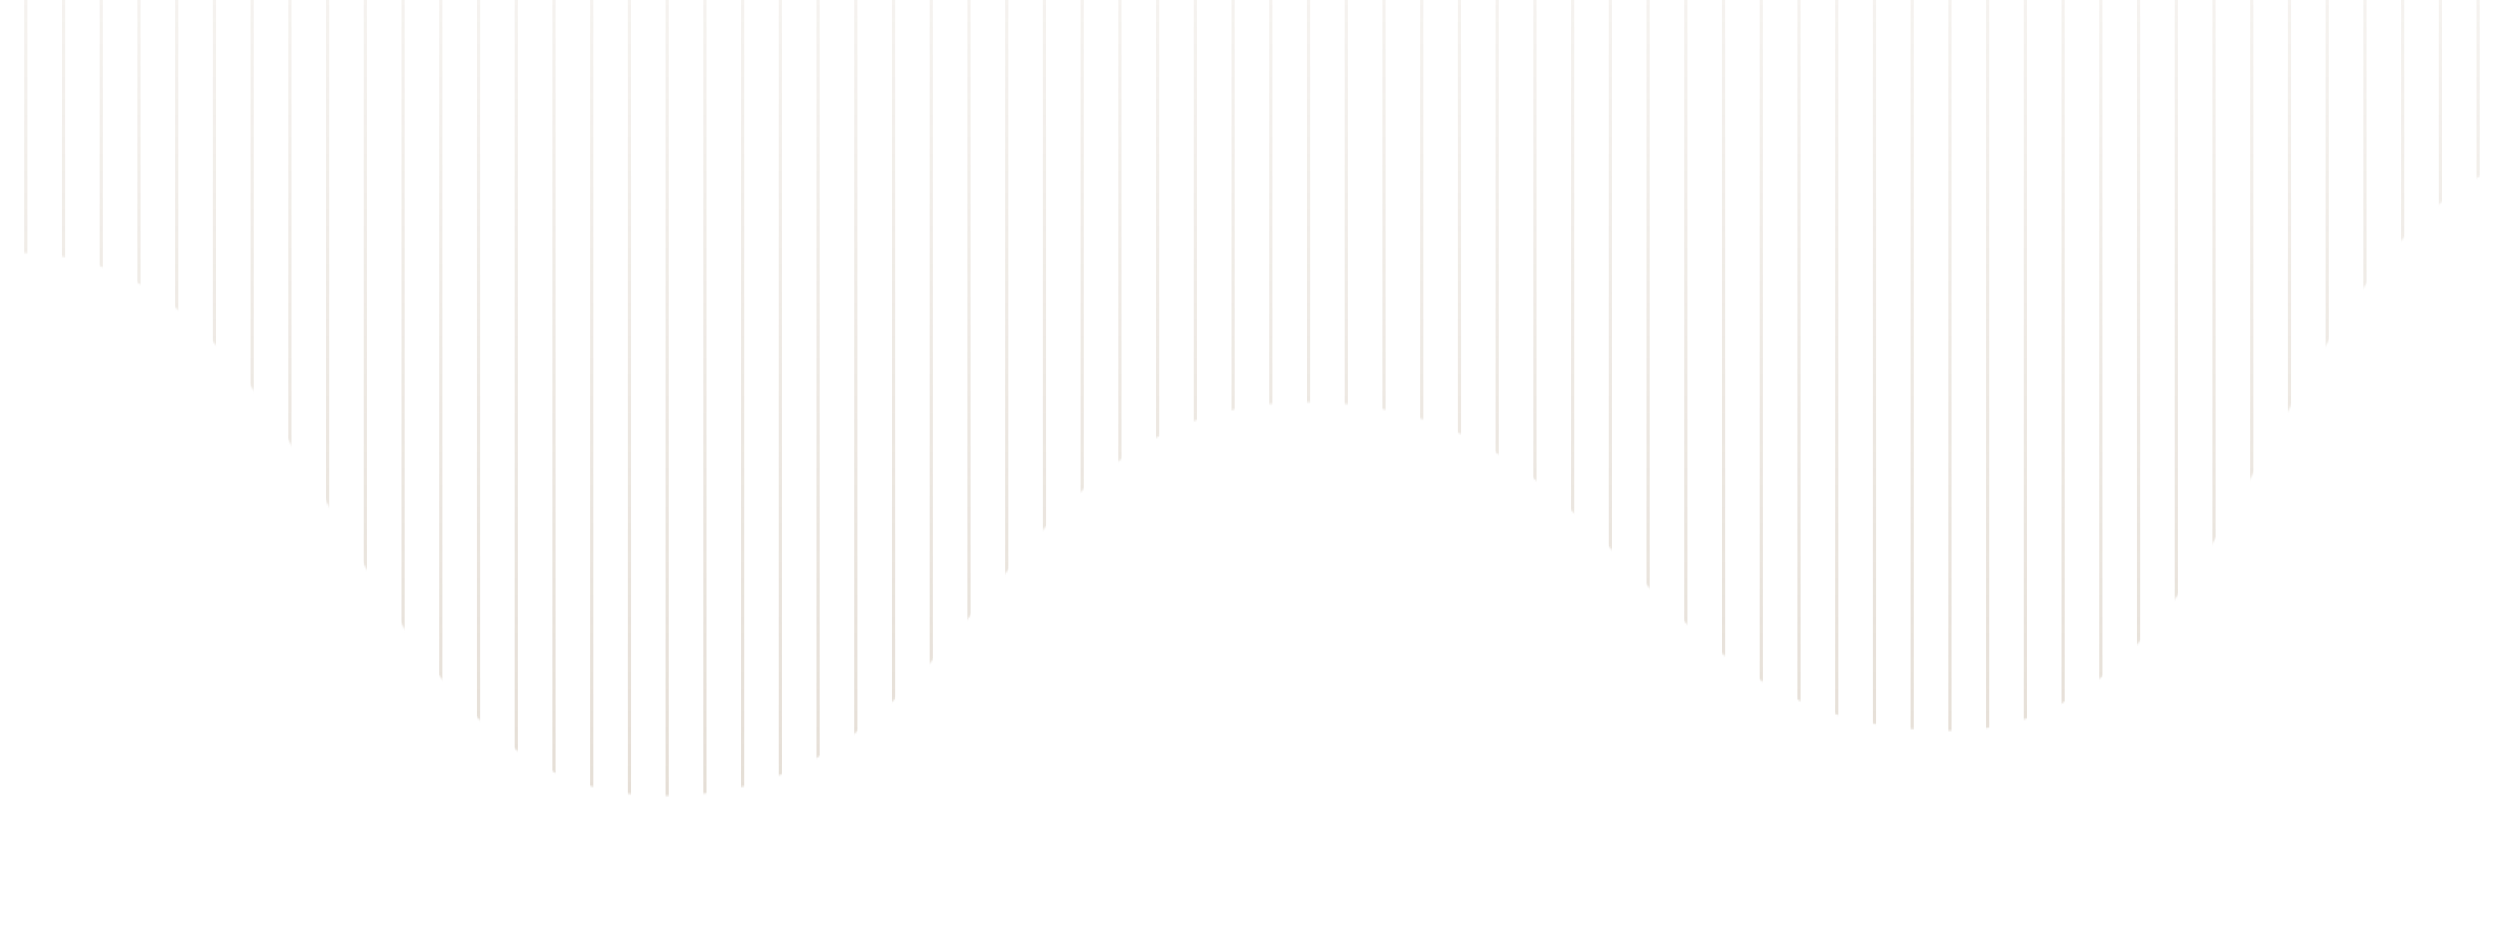 <svg width="1340" height="503" viewBox="0 0 1340 503" fill="none" xmlns="http://www.w3.org/2000/svg">
<g opacity="0.3" clip-path="url(#clip0_2091_23741)">
<mask id="mask0_2091_23741" style="mask-type:alpha" maskUnits="userSpaceOnUse" x="9" y="-926" width="1728" height="1396">
<path d="M1736.05 -925.386V469.562C1563.4 469.562 1563.4 78.805 1390.73 78.805C1218.06 78.805 1218.08 391.661 1045.42 391.661C872.772 391.661 872.772 215.609 700.12 215.609C527.468 215.609 527.468 426.624 354.816 426.624C182.164 426.624 182.179 135.573 9.527 135.573V-925.386H1736.05Z" fill="black"/>
</mask>
<g mask="url(#mask0_2091_23741)">
<path d="M1328.28 -1483.86V503.44" stroke="url(#paint0_linear_2091_23741)" stroke-width="1.709" stroke-miterlimit="10"/>
<path d="M1308.05 -1483.86V503.44" stroke="url(#paint1_linear_2091_23741)" stroke-width="1.709" stroke-miterlimit="10"/>
<path d="M1287.83 -1483.86V503.44" stroke="url(#paint2_linear_2091_23741)" stroke-width="1.709" stroke-miterlimit="10"/>
<path d="M1267.61 -1483.86V503.44" stroke="url(#paint3_linear_2091_23741)" stroke-width="1.709" stroke-miterlimit="10"/>
<path d="M1247.38 -1483.86V503.44" stroke="url(#paint4_linear_2091_23741)" stroke-width="1.709" stroke-miterlimit="10"/>
<path d="M1227.16 -1483.86V503.44" stroke="url(#paint5_linear_2091_23741)" stroke-width="1.709" stroke-miterlimit="10"/>
<path d="M1206.95 -1483.86V503.44" stroke="url(#paint6_linear_2091_23741)" stroke-width="1.709" stroke-miterlimit="10"/>
<path d="M1186.71 -1483.86V503.44" stroke="url(#paint7_linear_2091_23741)" stroke-width="1.709" stroke-miterlimit="10"/>
<path d="M1166.5 -1483.86V503.44" stroke="url(#paint8_linear_2091_23741)" stroke-width="1.709" stroke-miterlimit="10"/>
<path d="M1146.28 -1483.86V503.44" stroke="url(#paint9_linear_2091_23741)" stroke-width="1.709" stroke-miterlimit="10"/>
<path d="M1126.05 -1483.86V503.44" stroke="url(#paint10_linear_2091_23741)" stroke-width="1.709" stroke-miterlimit="10"/>
<path d="M1105.83 -1483.86V503.44" stroke="url(#paint11_linear_2091_23741)" stroke-width="1.709" stroke-miterlimit="10"/>
<path d="M1085.6 -1483.86V503.44" stroke="url(#paint12_linear_2091_23741)" stroke-width="1.709" stroke-miterlimit="10"/>
<path d="M1065.38 -1483.86V503.44" stroke="url(#paint13_linear_2091_23741)" stroke-width="1.709" stroke-miterlimit="10"/>
<path d="M1045.17 -1483.86V503.44" stroke="url(#paint14_linear_2091_23741)" stroke-width="1.709" stroke-miterlimit="10"/>
<path d="M1024.93 -1483.86V503.44" stroke="url(#paint15_linear_2091_23741)" stroke-width="1.709" stroke-miterlimit="10"/>
<path d="M1004.72 -1483.86V503.44" stroke="url(#paint16_linear_2091_23741)" stroke-width="1.709" stroke-miterlimit="10"/>
<path d="M984.5 -1483.86V503.44" stroke="url(#paint17_linear_2091_23741)" stroke-width="1.709" stroke-miterlimit="10"/>
<path d="M964.27 -1483.86V503.44" stroke="url(#paint18_linear_2091_23741)" stroke-width="1.709" stroke-miterlimit="10"/>
<path d="M944.051 -1483.86V503.44" stroke="url(#paint19_linear_2091_23741)" stroke-width="1.709" stroke-miterlimit="10"/>
<path d="M923.836 -1483.86V503.44" stroke="url(#paint20_linear_2091_23741)" stroke-width="1.709" stroke-miterlimit="10"/>
<path d="M903.605 -1483.86V503.44" stroke="url(#paint21_linear_2091_23741)" stroke-width="1.709" stroke-miterlimit="10"/>
<path d="M883.387 -1483.86V503.44" stroke="url(#paint22_linear_2091_23741)" stroke-width="1.709" stroke-miterlimit="10"/>
<path d="M863.156 -1483.86V503.44" stroke="url(#paint23_linear_2091_23741)" stroke-width="1.709" stroke-miterlimit="10"/>
<path d="M842.938 -1483.86V503.44" stroke="url(#paint24_linear_2091_23741)" stroke-width="1.709" stroke-miterlimit="10"/>
<path d="M822.723 -1483.86V503.44" stroke="url(#paint25_linear_2091_23741)" stroke-width="1.709" stroke-miterlimit="10"/>
<path d="M802.488 -1483.86V503.44" stroke="url(#paint26_linear_2091_23741)" stroke-width="1.709" stroke-miterlimit="10"/>
<path d="M782.273 -1483.86V503.44" stroke="url(#paint27_linear_2091_23741)" stroke-width="1.709" stroke-miterlimit="10"/>
<path d="M762.055 -1483.86V503.44" stroke="url(#paint28_linear_2091_23741)" stroke-width="1.709" stroke-miterlimit="10"/>
<path d="M741.824 -1483.86V503.44" stroke="url(#paint29_linear_2091_23741)" stroke-width="1.709" stroke-miterlimit="10"/>
<path d="M721.609 -1483.86V503.44" stroke="url(#paint30_linear_2091_23741)" stroke-width="1.709" stroke-miterlimit="10"/>
<path d="M701.391 -1483.86V503.44" stroke="url(#paint31_linear_2091_23741)" stroke-width="1.709" stroke-miterlimit="10"/>
<path d="M681.16 -1483.86V503.44" stroke="url(#paint32_linear_2091_23741)" stroke-width="1.709" stroke-miterlimit="10"/>
<path d="M660.945 -1483.86V503.44" stroke="url(#paint33_linear_2091_23741)" stroke-width="1.709" stroke-miterlimit="10"/>
<path d="M640.711 -1483.86V503.44" stroke="url(#paint34_linear_2091_23741)" stroke-width="1.709" stroke-miterlimit="10"/>
<path d="M620.492 -1483.86V503.44" stroke="url(#paint35_linear_2091_23741)" stroke-width="1.709" stroke-miterlimit="10"/>
<path d="M600.277 -1483.86V503.44" stroke="url(#paint36_linear_2091_23741)" stroke-width="1.709" stroke-miterlimit="10"/>
<path d="M580.047 -1483.86V503.44" stroke="url(#paint37_linear_2091_23741)" stroke-width="1.709" stroke-miterlimit="10"/>
<path d="M559.828 -1483.86V503.44" stroke="url(#paint38_linear_2091_23741)" stroke-width="1.709" stroke-miterlimit="10"/>
<path d="M539.613 -1483.86V503.44" stroke="url(#paint39_linear_2091_23741)" stroke-width="1.709" stroke-miterlimit="10"/>
<path d="M519.383 -1483.86V503.44" stroke="url(#paint40_linear_2091_23741)" stroke-width="1.709" stroke-miterlimit="10"/>
<path d="M499.164 -1483.86V503.44" stroke="url(#paint41_linear_2091_23741)" stroke-width="1.709" stroke-miterlimit="10"/>
<path d="M478.949 -1483.86V503.44" stroke="url(#paint42_linear_2091_23741)" stroke-width="1.709" stroke-miterlimit="10"/>
<path d="M458.715 -1483.86V503.44" stroke="url(#paint43_linear_2091_23741)" stroke-width="1.709" stroke-miterlimit="10"/>
<path d="M438.496 -1483.86V503.44" stroke="url(#paint44_linear_2091_23741)" stroke-width="1.709" stroke-miterlimit="10"/>
<path d="M418.266 -1483.86V503.44" stroke="url(#paint45_linear_2091_23741)" stroke-width="1.709" stroke-miterlimit="10"/>
<path d="M398.051 -1483.86V503.44" stroke="url(#paint46_linear_2091_23741)" stroke-width="1.709" stroke-miterlimit="10"/>
<path d="M377.832 -1483.86V503.44" stroke="url(#paint47_linear_2091_23741)" stroke-width="1.709" stroke-miterlimit="10"/>
<path d="M357.602 -1483.86V503.44" stroke="url(#paint48_linear_2091_23741)" stroke-width="1.709" stroke-miterlimit="10"/>
<path d="M337.387 -1483.86V503.44" stroke="url(#paint49_linear_2091_23741)" stroke-width="1.709" stroke-miterlimit="10"/>
<path d="M317.168 -1483.86V503.44" stroke="url(#paint50_linear_2091_23741)" stroke-width="1.709" stroke-miterlimit="10"/>
<path d="M296.934 -1483.86V503.44" stroke="url(#paint51_linear_2091_23741)" stroke-width="1.709" stroke-miterlimit="10"/>
<path d="M276.719 -1483.86V503.44" stroke="url(#paint52_linear_2091_23741)" stroke-width="1.709" stroke-miterlimit="10"/>
<path d="M256.5 -1483.86V503.44" stroke="url(#paint53_linear_2091_23741)" stroke-width="1.709" stroke-miterlimit="10"/>
<path d="M236.27 -1483.86V503.44" stroke="url(#paint54_linear_2091_23741)" stroke-width="1.709" stroke-miterlimit="10"/>
<path d="M216.055 -1483.86V503.44" stroke="url(#paint55_linear_2091_23741)" stroke-width="1.709" stroke-miterlimit="10"/>
<path d="M195.824 -1483.86V503.44" stroke="url(#paint56_linear_2091_23741)" stroke-width="1.709" stroke-miterlimit="10"/>
<path d="M175.605 -1483.86V503.44" stroke="url(#paint57_linear_2091_23741)" stroke-width="1.709" stroke-miterlimit="10"/>
<path d="M155.391 -1483.86V503.44" stroke="url(#paint58_linear_2091_23741)" stroke-width="1.709" stroke-miterlimit="10"/>
<path d="M135.156 -1483.86V503.44" stroke="url(#paint59_linear_2091_23741)" stroke-width="1.709" stroke-miterlimit="10"/>
<path d="M114.938 -1483.86V503.44" stroke="url(#paint60_linear_2091_23741)" stroke-width="1.709" stroke-miterlimit="10"/>
<path d="M94.723 -1483.86V503.44" stroke="url(#paint61_linear_2091_23741)" stroke-width="1.709" stroke-miterlimit="10"/>
<path d="M74.492 -1483.86V503.44" stroke="url(#paint62_linear_2091_23741)" stroke-width="1.709" stroke-miterlimit="10"/>
<path d="M54.273 -1483.86V503.44" stroke="url(#paint63_linear_2091_23741)" stroke-width="1.709" stroke-miterlimit="10"/>
<path d="M34.059 -1483.86V503.44" stroke="url(#paint64_linear_2091_23741)" stroke-width="1.709" stroke-miterlimit="10"/>
<path d="M13.828 -1483.86V503.44" stroke="url(#paint65_linear_2091_23741)" stroke-width="1.709" stroke-miterlimit="10"/>
</g>
</g>
<defs>
<linearGradient id="paint0_linear_2091_23741" x1="1328.78" y1="-1483.86" x2="1328.78" y2="503.44" gradientUnits="userSpaceOnUse">
<stop offset="0.621" stop-color="#9E8464" stop-opacity="0"/>
<stop offset="1" stop-color="#9E8464"/>
</linearGradient>
<linearGradient id="paint1_linear_2091_23741" x1="1308.55" y1="-1483.86" x2="1308.55" y2="503.44" gradientUnits="userSpaceOnUse">
<stop offset="0.621" stop-color="#9E8464" stop-opacity="0"/>
<stop offset="1" stop-color="#9E8464"/>
</linearGradient>
<linearGradient id="paint2_linear_2091_23741" x1="1288.33" y1="-1483.86" x2="1288.33" y2="503.44" gradientUnits="userSpaceOnUse">
<stop offset="0.621" stop-color="#9E8464" stop-opacity="0"/>
<stop offset="1" stop-color="#9E8464"/>
</linearGradient>
<linearGradient id="paint3_linear_2091_23741" x1="1268.11" y1="-1483.86" x2="1268.11" y2="503.44" gradientUnits="userSpaceOnUse">
<stop offset="0.621" stop-color="#9E8464" stop-opacity="0"/>
<stop offset="1" stop-color="#9E8464"/>
</linearGradient>
<linearGradient id="paint4_linear_2091_23741" x1="1247.88" y1="-1483.86" x2="1247.88" y2="503.44" gradientUnits="userSpaceOnUse">
<stop offset="0.621" stop-color="#9E8464" stop-opacity="0"/>
<stop offset="1" stop-color="#9E8464"/>
</linearGradient>
<linearGradient id="paint5_linear_2091_23741" x1="1227.66" y1="-1483.86" x2="1227.66" y2="503.44" gradientUnits="userSpaceOnUse">
<stop offset="0.621" stop-color="#9E8464" stop-opacity="0"/>
<stop offset="1" stop-color="#9E8464"/>
</linearGradient>
<linearGradient id="paint6_linear_2091_23741" x1="1207.45" y1="-1483.86" x2="1207.45" y2="503.44" gradientUnits="userSpaceOnUse">
<stop offset="0.621" stop-color="#9E8464" stop-opacity="0"/>
<stop offset="1" stop-color="#9E8464"/>
</linearGradient>
<linearGradient id="paint7_linear_2091_23741" x1="1187.21" y1="-1483.86" x2="1187.21" y2="503.44" gradientUnits="userSpaceOnUse">
<stop offset="0.621" stop-color="#9E8464" stop-opacity="0"/>
<stop offset="1" stop-color="#9E8464"/>
</linearGradient>
<linearGradient id="paint8_linear_2091_23741" x1="1167" y1="-1483.86" x2="1167" y2="503.44" gradientUnits="userSpaceOnUse">
<stop offset="0.621" stop-color="#9E8464" stop-opacity="0"/>
<stop offset="1" stop-color="#9E8464"/>
</linearGradient>
<linearGradient id="paint9_linear_2091_23741" x1="1146.78" y1="-1483.86" x2="1146.78" y2="503.44" gradientUnits="userSpaceOnUse">
<stop offset="0.621" stop-color="#9E8464" stop-opacity="0"/>
<stop offset="1" stop-color="#9E8464"/>
</linearGradient>
<linearGradient id="paint10_linear_2091_23741" x1="1126.55" y1="-1483.86" x2="1126.55" y2="503.44" gradientUnits="userSpaceOnUse">
<stop offset="0.621" stop-color="#9E8464" stop-opacity="0"/>
<stop offset="1" stop-color="#9E8464"/>
</linearGradient>
<linearGradient id="paint11_linear_2091_23741" x1="1106.33" y1="-1483.86" x2="1106.33" y2="503.44" gradientUnits="userSpaceOnUse">
<stop offset="0.621" stop-color="#9E8464" stop-opacity="0"/>
<stop offset="1" stop-color="#9E8464"/>
</linearGradient>
<linearGradient id="paint12_linear_2091_23741" x1="1086.1" y1="-1483.86" x2="1086.1" y2="503.44" gradientUnits="userSpaceOnUse">
<stop offset="0.621" stop-color="#9E8464" stop-opacity="0"/>
<stop offset="1" stop-color="#9E8464"/>
</linearGradient>
<linearGradient id="paint13_linear_2091_23741" x1="1065.88" y1="-1483.86" x2="1065.88" y2="503.44" gradientUnits="userSpaceOnUse">
<stop offset="0.621" stop-color="#9E8464" stop-opacity="0"/>
<stop offset="1" stop-color="#9E8464"/>
</linearGradient>
<linearGradient id="paint14_linear_2091_23741" x1="1045.67" y1="-1483.86" x2="1045.67" y2="503.44" gradientUnits="userSpaceOnUse">
<stop offset="0.621" stop-color="#9E8464" stop-opacity="0"/>
<stop offset="1" stop-color="#9E8464"/>
</linearGradient>
<linearGradient id="paint15_linear_2091_23741" x1="1025.43" y1="-1483.86" x2="1025.43" y2="503.44" gradientUnits="userSpaceOnUse">
<stop offset="0.621" stop-color="#9E8464" stop-opacity="0"/>
<stop offset="1" stop-color="#9E8464"/>
</linearGradient>
<linearGradient id="paint16_linear_2091_23741" x1="1005.22" y1="-1483.86" x2="1005.22" y2="503.44" gradientUnits="userSpaceOnUse">
<stop offset="0.621" stop-color="#9E8464" stop-opacity="0"/>
<stop offset="1" stop-color="#9E8464"/>
</linearGradient>
<linearGradient id="paint17_linear_2091_23741" x1="985" y1="-1483.86" x2="985" y2="503.44" gradientUnits="userSpaceOnUse">
<stop offset="0.621" stop-color="#9E8464" stop-opacity="0"/>
<stop offset="1" stop-color="#9E8464"/>
</linearGradient>
<linearGradient id="paint18_linear_2091_23741" x1="964.77" y1="-1483.86" x2="964.77" y2="503.44" gradientUnits="userSpaceOnUse">
<stop offset="0.621" stop-color="#9E8464" stop-opacity="0"/>
<stop offset="1" stop-color="#9E8464"/>
</linearGradient>
<linearGradient id="paint19_linear_2091_23741" x1="944.551" y1="-1483.86" x2="944.551" y2="503.44" gradientUnits="userSpaceOnUse">
<stop offset="0.621" stop-color="#9E8464" stop-opacity="0"/>
<stop offset="1" stop-color="#9E8464"/>
</linearGradient>
<linearGradient id="paint20_linear_2091_23741" x1="924.336" y1="-1483.86" x2="924.336" y2="503.44" gradientUnits="userSpaceOnUse">
<stop offset="0.621" stop-color="#9E8464" stop-opacity="0"/>
<stop offset="1" stop-color="#9E8464"/>
</linearGradient>
<linearGradient id="paint21_linear_2091_23741" x1="904.105" y1="-1483.86" x2="904.105" y2="503.44" gradientUnits="userSpaceOnUse">
<stop offset="0.621" stop-color="#9E8464" stop-opacity="0"/>
<stop offset="1" stop-color="#9E8464"/>
</linearGradient>
<linearGradient id="paint22_linear_2091_23741" x1="883.887" y1="-1483.86" x2="883.887" y2="503.44" gradientUnits="userSpaceOnUse">
<stop offset="0.621" stop-color="#9E8464" stop-opacity="0"/>
<stop offset="1" stop-color="#9E8464"/>
</linearGradient>
<linearGradient id="paint23_linear_2091_23741" x1="863.656" y1="-1483.86" x2="863.656" y2="503.44" gradientUnits="userSpaceOnUse">
<stop offset="0.621" stop-color="#9E8464" stop-opacity="0"/>
<stop offset="1" stop-color="#9E8464"/>
</linearGradient>
<linearGradient id="paint24_linear_2091_23741" x1="843.438" y1="-1483.86" x2="843.438" y2="503.44" gradientUnits="userSpaceOnUse">
<stop offset="0.621" stop-color="#9E8464" stop-opacity="0"/>
<stop offset="1" stop-color="#9E8464"/>
</linearGradient>
<linearGradient id="paint25_linear_2091_23741" x1="823.223" y1="-1483.86" x2="823.223" y2="503.44" gradientUnits="userSpaceOnUse">
<stop offset="0.621" stop-color="#9E8464" stop-opacity="0"/>
<stop offset="1" stop-color="#9E8464"/>
</linearGradient>
<linearGradient id="paint26_linear_2091_23741" x1="802.988" y1="-1483.86" x2="802.988" y2="503.44" gradientUnits="userSpaceOnUse">
<stop offset="0.621" stop-color="#9E8464" stop-opacity="0"/>
<stop offset="1" stop-color="#9E8464"/>
</linearGradient>
<linearGradient id="paint27_linear_2091_23741" x1="782.773" y1="-1483.86" x2="782.773" y2="503.44" gradientUnits="userSpaceOnUse">
<stop offset="0.621" stop-color="#9E8464" stop-opacity="0"/>
<stop offset="1" stop-color="#9E8464"/>
</linearGradient>
<linearGradient id="paint28_linear_2091_23741" x1="762.555" y1="-1483.86" x2="762.555" y2="503.44" gradientUnits="userSpaceOnUse">
<stop offset="0.621" stop-color="#9E8464" stop-opacity="0"/>
<stop offset="1" stop-color="#9E8464"/>
</linearGradient>
<linearGradient id="paint29_linear_2091_23741" x1="742.324" y1="-1483.86" x2="742.324" y2="503.44" gradientUnits="userSpaceOnUse">
<stop offset="0.621" stop-color="#9E8464" stop-opacity="0"/>
<stop offset="1" stop-color="#9E8464"/>
</linearGradient>
<linearGradient id="paint30_linear_2091_23741" x1="722.109" y1="-1483.86" x2="722.109" y2="503.44" gradientUnits="userSpaceOnUse">
<stop offset="0.621" stop-color="#9E8464" stop-opacity="0"/>
<stop offset="1" stop-color="#9E8464"/>
</linearGradient>
<linearGradient id="paint31_linear_2091_23741" x1="701.891" y1="-1483.86" x2="701.891" y2="503.44" gradientUnits="userSpaceOnUse">
<stop offset="0.621" stop-color="#9E8464" stop-opacity="0"/>
<stop offset="1" stop-color="#9E8464"/>
</linearGradient>
<linearGradient id="paint32_linear_2091_23741" x1="681.66" y1="-1483.86" x2="681.66" y2="503.44" gradientUnits="userSpaceOnUse">
<stop offset="0.621" stop-color="#9E8464" stop-opacity="0"/>
<stop offset="1" stop-color="#9E8464"/>
</linearGradient>
<linearGradient id="paint33_linear_2091_23741" x1="661.445" y1="-1483.86" x2="661.445" y2="503.44" gradientUnits="userSpaceOnUse">
<stop offset="0.621" stop-color="#9E8464" stop-opacity="0"/>
<stop offset="1" stop-color="#9E8464"/>
</linearGradient>
<linearGradient id="paint34_linear_2091_23741" x1="641.211" y1="-1483.86" x2="641.211" y2="503.44" gradientUnits="userSpaceOnUse">
<stop offset="0.621" stop-color="#9E8464" stop-opacity="0"/>
<stop offset="1" stop-color="#9E8464"/>
</linearGradient>
<linearGradient id="paint35_linear_2091_23741" x1="620.992" y1="-1483.86" x2="620.992" y2="503.44" gradientUnits="userSpaceOnUse">
<stop offset="0.621" stop-color="#9E8464" stop-opacity="0"/>
<stop offset="1" stop-color="#9E8464"/>
</linearGradient>
<linearGradient id="paint36_linear_2091_23741" x1="600.777" y1="-1483.86" x2="600.777" y2="503.44" gradientUnits="userSpaceOnUse">
<stop offset="0.621" stop-color="#9E8464" stop-opacity="0"/>
<stop offset="1" stop-color="#9E8464"/>
</linearGradient>
<linearGradient id="paint37_linear_2091_23741" x1="580.547" y1="-1483.86" x2="580.547" y2="503.44" gradientUnits="userSpaceOnUse">
<stop offset="0.621" stop-color="#9E8464" stop-opacity="0"/>
<stop offset="1" stop-color="#9E8464"/>
</linearGradient>
<linearGradient id="paint38_linear_2091_23741" x1="560.328" y1="-1483.86" x2="560.328" y2="503.44" gradientUnits="userSpaceOnUse">
<stop offset="0.621" stop-color="#9E8464" stop-opacity="0"/>
<stop offset="1" stop-color="#9E8464"/>
</linearGradient>
<linearGradient id="paint39_linear_2091_23741" x1="540.113" y1="-1483.86" x2="540.113" y2="503.44" gradientUnits="userSpaceOnUse">
<stop offset="0.621" stop-color="#9E8464" stop-opacity="0"/>
<stop offset="1" stop-color="#9E8464"/>
</linearGradient>
<linearGradient id="paint40_linear_2091_23741" x1="519.883" y1="-1483.86" x2="519.883" y2="503.44" gradientUnits="userSpaceOnUse">
<stop offset="0.621" stop-color="#9E8464" stop-opacity="0"/>
<stop offset="1" stop-color="#9E8464"/>
</linearGradient>
<linearGradient id="paint41_linear_2091_23741" x1="499.664" y1="-1483.86" x2="499.664" y2="503.44" gradientUnits="userSpaceOnUse">
<stop offset="0.621" stop-color="#9E8464" stop-opacity="0"/>
<stop offset="1" stop-color="#9E8464"/>
</linearGradient>
<linearGradient id="paint42_linear_2091_23741" x1="479.449" y1="-1483.86" x2="479.449" y2="503.44" gradientUnits="userSpaceOnUse">
<stop offset="0.621" stop-color="#9E8464" stop-opacity="0"/>
<stop offset="1" stop-color="#9E8464"/>
</linearGradient>
<linearGradient id="paint43_linear_2091_23741" x1="459.215" y1="-1483.86" x2="459.215" y2="503.44" gradientUnits="userSpaceOnUse">
<stop offset="0.621" stop-color="#9E8464" stop-opacity="0"/>
<stop offset="1" stop-color="#9E8464"/>
</linearGradient>
<linearGradient id="paint44_linear_2091_23741" x1="438.996" y1="-1483.86" x2="438.996" y2="503.44" gradientUnits="userSpaceOnUse">
<stop offset="0.621" stop-color="#9E8464" stop-opacity="0"/>
<stop offset="1" stop-color="#9E8464"/>
</linearGradient>
<linearGradient id="paint45_linear_2091_23741" x1="418.766" y1="-1483.86" x2="418.766" y2="503.44" gradientUnits="userSpaceOnUse">
<stop offset="0.621" stop-color="#9E8464" stop-opacity="0"/>
<stop offset="1" stop-color="#9E8464"/>
</linearGradient>
<linearGradient id="paint46_linear_2091_23741" x1="398.551" y1="-1483.86" x2="398.551" y2="503.44" gradientUnits="userSpaceOnUse">
<stop offset="0.621" stop-color="#9E8464" stop-opacity="0"/>
<stop offset="1" stop-color="#9E8464"/>
</linearGradient>
<linearGradient id="paint47_linear_2091_23741" x1="378.332" y1="-1483.86" x2="378.332" y2="503.44" gradientUnits="userSpaceOnUse">
<stop offset="0.621" stop-color="#9E8464" stop-opacity="0"/>
<stop offset="1" stop-color="#9E8464"/>
</linearGradient>
<linearGradient id="paint48_linear_2091_23741" x1="358.102" y1="-1483.86" x2="358.102" y2="503.44" gradientUnits="userSpaceOnUse">
<stop offset="0.621" stop-color="#9E8464" stop-opacity="0"/>
<stop offset="1" stop-color="#9E8464"/>
</linearGradient>
<linearGradient id="paint49_linear_2091_23741" x1="337.887" y1="-1483.86" x2="337.887" y2="503.44" gradientUnits="userSpaceOnUse">
<stop offset="0.621" stop-color="#9E8464" stop-opacity="0"/>
<stop offset="1" stop-color="#9E8464"/>
</linearGradient>
<linearGradient id="paint50_linear_2091_23741" x1="317.668" y1="-1483.86" x2="317.668" y2="503.44" gradientUnits="userSpaceOnUse">
<stop offset="0.621" stop-color="#9E8464" stop-opacity="0"/>
<stop offset="1" stop-color="#9E8464"/>
</linearGradient>
<linearGradient id="paint51_linear_2091_23741" x1="297.434" y1="-1483.86" x2="297.434" y2="503.44" gradientUnits="userSpaceOnUse">
<stop offset="0.621" stop-color="#9E8464" stop-opacity="0"/>
<stop offset="1" stop-color="#9E8464"/>
</linearGradient>
<linearGradient id="paint52_linear_2091_23741" x1="277.219" y1="-1483.86" x2="277.219" y2="503.44" gradientUnits="userSpaceOnUse">
<stop offset="0.621" stop-color="#9E8464" stop-opacity="0"/>
<stop offset="1" stop-color="#9E8464"/>
</linearGradient>
<linearGradient id="paint53_linear_2091_23741" x1="257" y1="-1483.86" x2="257" y2="503.44" gradientUnits="userSpaceOnUse">
<stop offset="0.621" stop-color="#9E8464" stop-opacity="0"/>
<stop offset="1" stop-color="#9E8464"/>
</linearGradient>
<linearGradient id="paint54_linear_2091_23741" x1="236.77" y1="-1483.86" x2="236.77" y2="503.44" gradientUnits="userSpaceOnUse">
<stop offset="0.621" stop-color="#9E8464" stop-opacity="0"/>
<stop offset="1" stop-color="#9E8464"/>
</linearGradient>
<linearGradient id="paint55_linear_2091_23741" x1="216.555" y1="-1483.86" x2="216.555" y2="503.44" gradientUnits="userSpaceOnUse">
<stop offset="0.621" stop-color="#9E8464" stop-opacity="0"/>
<stop offset="1" stop-color="#9E8464"/>
</linearGradient>
<linearGradient id="paint56_linear_2091_23741" x1="196.324" y1="-1483.86" x2="196.324" y2="503.44" gradientUnits="userSpaceOnUse">
<stop offset="0.621" stop-color="#9E8464" stop-opacity="0"/>
<stop offset="1" stop-color="#9E8464"/>
</linearGradient>
<linearGradient id="paint57_linear_2091_23741" x1="176.105" y1="-1483.86" x2="176.105" y2="503.44" gradientUnits="userSpaceOnUse">
<stop offset="0.621" stop-color="#9E8464" stop-opacity="0"/>
<stop offset="1" stop-color="#9E8464"/>
</linearGradient>
<linearGradient id="paint58_linear_2091_23741" x1="155.891" y1="-1483.86" x2="155.891" y2="503.44" gradientUnits="userSpaceOnUse">
<stop offset="0.621" stop-color="#9E8464" stop-opacity="0"/>
<stop offset="1" stop-color="#9E8464"/>
</linearGradient>
<linearGradient id="paint59_linear_2091_23741" x1="135.656" y1="-1483.86" x2="135.656" y2="503.44" gradientUnits="userSpaceOnUse">
<stop offset="0.621" stop-color="#9E8464" stop-opacity="0"/>
<stop offset="1" stop-color="#9E8464"/>
</linearGradient>
<linearGradient id="paint60_linear_2091_23741" x1="115.438" y1="-1483.86" x2="115.438" y2="503.44" gradientUnits="userSpaceOnUse">
<stop offset="0.621" stop-color="#9E8464" stop-opacity="0"/>
<stop offset="1" stop-color="#9E8464"/>
</linearGradient>
<linearGradient id="paint61_linear_2091_23741" x1="95.223" y1="-1483.86" x2="95.223" y2="503.44" gradientUnits="userSpaceOnUse">
<stop offset="0.621" stop-color="#9E8464" stop-opacity="0"/>
<stop offset="1" stop-color="#9E8464"/>
</linearGradient>
<linearGradient id="paint62_linear_2091_23741" x1="74.992" y1="-1483.86" x2="74.992" y2="503.44" gradientUnits="userSpaceOnUse">
<stop offset="0.621" stop-color="#9E8464" stop-opacity="0"/>
<stop offset="1" stop-color="#9E8464"/>
</linearGradient>
<linearGradient id="paint63_linear_2091_23741" x1="54.773" y1="-1483.86" x2="54.773" y2="503.44" gradientUnits="userSpaceOnUse">
<stop offset="0.621" stop-color="#9E8464" stop-opacity="0"/>
<stop offset="1" stop-color="#9E8464"/>
</linearGradient>
<linearGradient id="paint64_linear_2091_23741" x1="34.559" y1="-1483.86" x2="34.559" y2="503.44" gradientUnits="userSpaceOnUse">
<stop offset="0.621" stop-color="#9E8464" stop-opacity="0"/>
<stop offset="1" stop-color="#9E8464"/>
</linearGradient>
<linearGradient id="paint65_linear_2091_23741" x1="14.328" y1="-1483.86" x2="14.328" y2="503.44" gradientUnits="userSpaceOnUse">
<stop offset="0.621" stop-color="#9E8464" stop-opacity="0"/>
<stop offset="1" stop-color="#9E8464"/>
</linearGradient>
<clipPath id="clip0_2091_23741">
<rect width="1718" height="662" fill="white" transform="translate(0 -159)"/>
</clipPath>
</defs>
</svg>
